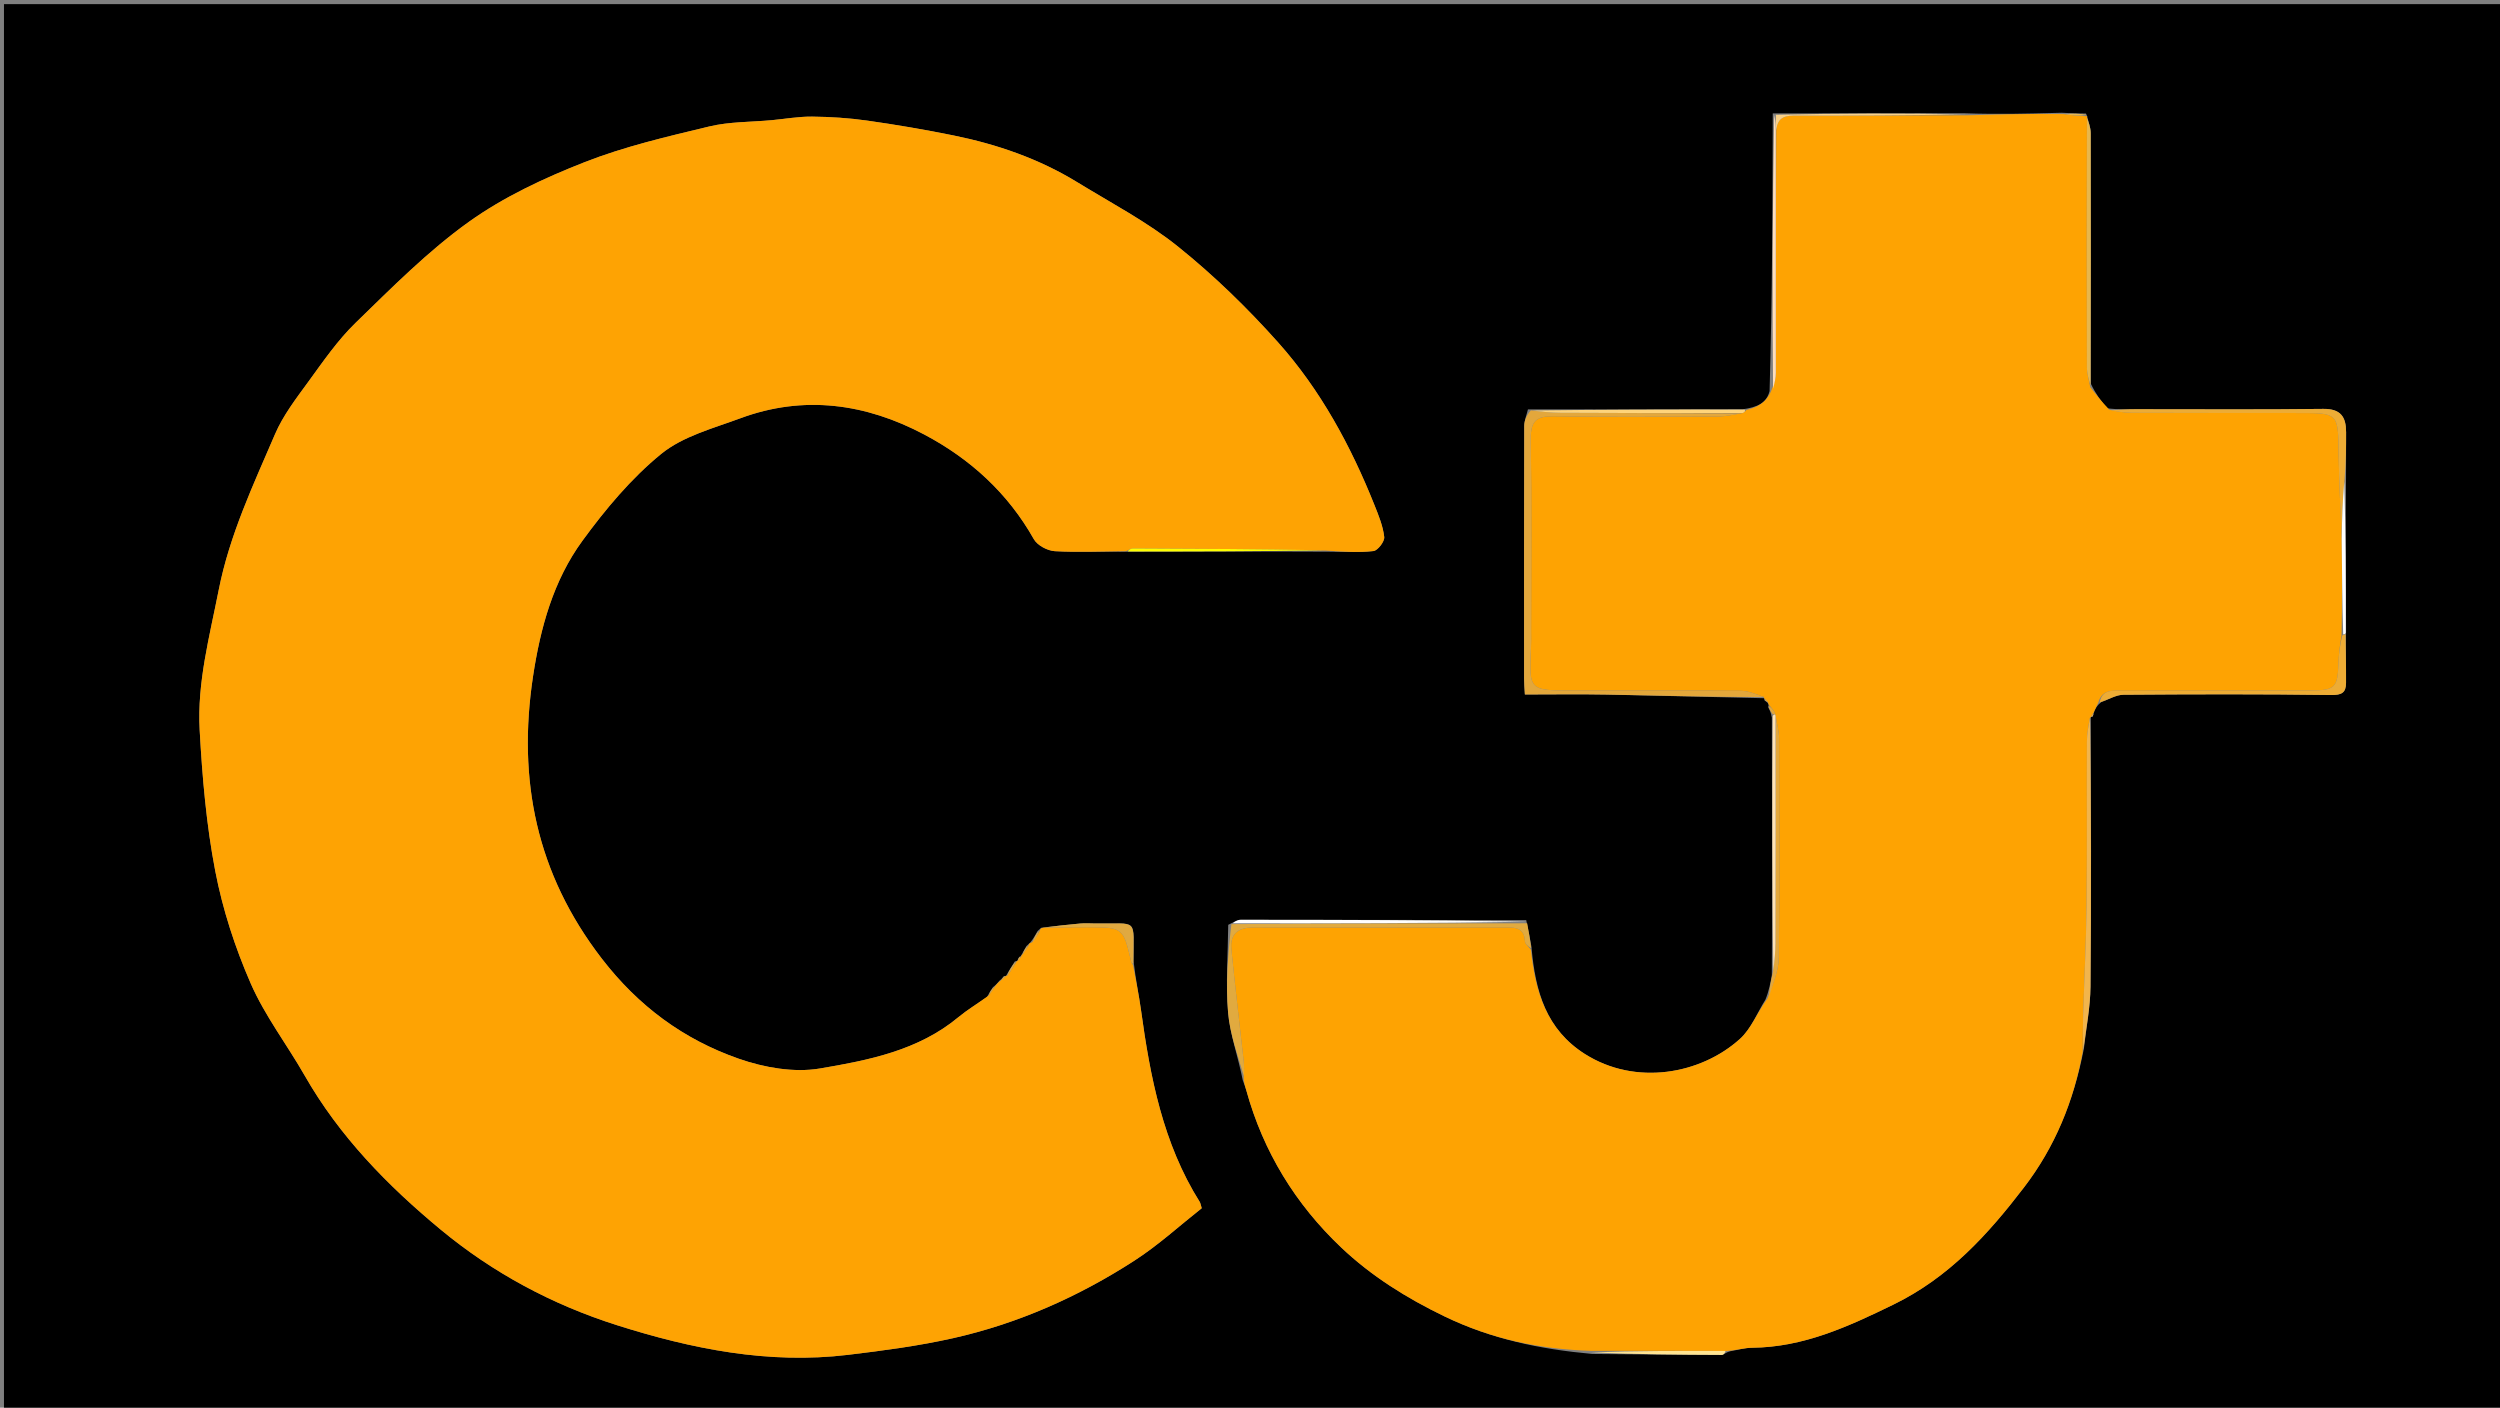 <svg version="1.1" id="Layer_1" xmlns="http://www.w3.org/2000/svg" xmlns:xlink="http://www.w3.org/1999/xlink" x="0px" y="0px"
	 width="100%" viewBox="0 0 666 375" enable-background="new 0 0 666 375" xml:space="preserve">
<rect x="0" y="0" width="666" height="375" fill="#808080" stroke="none"/>
<path fill="#000000" opacity="1" stroke="none" 
	d="
M487,376 
	C324.706,376 162.911,376 1.058,376 
	C1.058,251.069 1.058,126.138 1.058,1.103 
	C222.878,1.103 444.756,1.103 666.817,1.103 
	C666.817,126 666.817,251 666.817,376 
	C607.138,376 547.319,376 487,376 
M270.996,255.987 
	C270.996,255.987 270.95,255.942 270.321,256.17 
	C269.522,257.44 268.724,258.71 267.992,259.995 
	C267.992,259.995 268.003,259.927 267.4,260.067 
	C267.166,260.403 266.932,260.74 266.257,261.259 
	C265.865,261.746 265.474,262.233 264.513,263.023 
	C264.073,263.688 263.632,264.352 262.891,265.658 
	C260.355,267.424 257.676,269.016 255.308,270.984 
	C244.616,279.873 231.367,282.453 218.42,284.647 
	C211.517,285.817 203.55,284.405 196.803,282.044 
	C182.128,276.908 170.109,268.092 160.289,255.335 
	C142.873,232.707 137.826,207.752 141.992,180.216 
	C143.95,167.277 147.405,154.673 155.154,144.066 
	C161.284,135.676 168.148,127.44 176.143,120.923 
	C181.914,116.219 189.956,114.123 197.198,111.439 
	C214.138,105.16 230.614,107.496 246.21,115.75 
	C258.463,122.234 268.486,131.349 275.426,143.654 
	C276.351,145.293 279.058,146.724 281.02,146.834 
	C287.323,147.189 293.663,146.879 300.919,146.982 
	C318.28,146.931 335.64,146.88 353.924,146.968 
	C357.923,146.972 361.956,147.267 365.898,146.797 
	C367.048,146.66 368.894,144.234 368.759,143.048 
	C368.43,140.174 367.277,137.35 366.183,134.615 
	C359.877,118.838 351.834,103.941 340.526,91.26 
	C332.35,82.092 323.423,73.41 313.859,65.722 
	C305.624,59.102 296.064,54.11 286.997,48.55 
	C276.81,42.302 265.657,38.449 254.007,36.081 
	C246.371,34.529 238.676,33.218 230.961,32.121 
	C226.142,31.436 221.241,31.123 216.372,31.069 
	C212.781,31.029 209.183,31.682 205.587,32.017 
	C200.028,32.536 194.314,32.401 188.943,33.695 
	C177.721,36.398 166.355,39.025 155.657,43.233 
	C144.951,47.444 134.202,52.445 124.903,59.101 
	C114.008,66.899 104.412,76.603 94.742,85.986 
	C89.946,90.639 86.073,96.297 82.107,101.737 
	C78.862,106.187 75.4,110.688 73.255,115.689 
	C67.458,129.203 61.155,142.508 58.263,157.181 
	C55.826,169.548 52.496,181.817 53.191,194.466 
	C53.881,207.034 54.964,219.687 57.337,232.021 
	C59.307,242.258 62.612,252.431 66.791,261.992 
	C70.558,270.613 76.46,278.283 81.162,286.519 
	C90.422,302.741 103.264,315.87 117.442,327.608 
	C131.294,339.077 147.093,347.547 164.26,353.002 
	C184.282,359.365 204.733,363.484 225.916,360.93 
	C235.288,359.8 244.699,358.563 253.894,356.494 
	C271.222,352.596 287.335,345.442 302.224,335.822 
	C308.633,331.681 314.333,326.441 320.14,321.869 
	C319.818,320.817 319.787,320.476 319.625,320.218 
	C309.79,304.562 306.417,286.939 303.955,269.022 
	C303.406,265.028 302.554,261.076 301.995,256.184 
	C301.957,244.125 303.407,246.229 291.733,246.017 
	C290.409,245.993 289.076,245.911 287.763,246.027 
	C284.437,246.32 281.12,246.711 277.441,247.138 
	C277.203,247.272 277.088,247.475 276.423,248.024 
	C275.866,249.048 275.308,250.072 274.408,251.155 
	C274.184,251.285 274.078,251.48 273.454,252.027 
	C273.027,252.774 272.601,253.522 272.066,254.478 
	C272.066,254.478 272.082,254.712 271.506,254.948 
	C271.315,255.291 271.124,255.634 270.996,255.987 
M472.025,191.185 
	C472.079,213.77 472.132,236.355 472.018,259.735 
	C471.653,261.825 471.287,263.916 470.296,266.34 
	C468.076,269.857 466.495,274.082 463.523,276.764 
	C453.047,286.219 435.717,289.335 422.23,280.796 
	C411.938,274.28 408.999,264.149 407.977,252.191 
	C407.597,250.115 407.216,248.04 406.585,245.131 
	C381.213,245.088 355.841,245.035 330.468,245.039 
	C329.632,245.04 328.795,245.615 327.202,246.37 
	C327.127,254.152 326.503,261.981 327.158,269.7 
	C327.655,275.545 329.784,281.251 331.074,287.784 
	C331.394,288.692 331.771,289.584 332.027,290.51 
	C336.538,306.821 345.126,320.806 357.304,332.341 
	C365.342,339.956 374.671,345.791 384.83,350.698 
	C397.311,356.726 410.166,359.419 424.17,360.691 
	C435.68,360.792 447.19,360.906 458.701,360.95 
	C459.18,360.951 459.661,360.29 460.989,359.955 
	C462.899,359.637 464.805,359.059 466.717,359.042 
	C480.431,358.913 492.277,353.455 504.386,347.552 
	C519.223,340.32 529.576,328.898 539.23,316.278 
	C547.458,305.523 552.422,293.406 555.149,279.342 
	C555.762,273.846 556.854,268.353 556.905,262.851 
	C557.129,238.89 557.05,214.926 556.975,190.978 
	C556.975,190.978 556.988,191.084 557.505,190.923 
	C557.607,190.613 557.709,190.302 557.962,189.388 
	C558.297,188.659 558.633,187.931 559.767,187.044 
	C561.732,186.361 563.692,185.102 565.661,185.086 
	C584.099,184.944 602.54,184.888 620.975,185.154 
	C623.863,185.196 624.962,184.519 624.984,181.945 
	C625.022,177.623 624.897,173.3 624.989,168.055 
	C624.939,154.711 624.889,141.366 624.98,127.095 
	C624.987,123.105 625.003,119.114 625,115.124 
	C624.996,111.059 623.577,108.867 618.882,108.928 
	C602.259,109.143 585.631,109.002 569.005,109.014 
	C566.631,109.016 564.258,109.122 561.291,108.79 
	C559.812,106.92 558.332,105.05 556.99,102.215 
	C556.994,79.957 557.017,57.7 556.96,35.443 
	C556.956,33.941 556.353,32.441 556.005,30.996 
	C556.005,30.996 556.06,30.97 555.689,30.252 
	C553.809,30.224 551.929,30.197 549.194,30.039 
	C540.749,30.268 532.304,30.497 523.283,30.174 
	C506.578,30.178 489.872,30.183 472.264,30.209 
	C472.201,54.76 472.138,79.311 471.416,104.189 
	C470.61,107.398 468.09,108.5 464.275,109.03 
	C445.484,109.073 426.693,109.115 407.046,109.061 
	C406.703,110.531 406.064,112.001 406.06,113.472 
	C405.994,135.91 406.008,158.347 406.017,180.785 
	C406.018,182.064 406.141,183.342 406.227,185.01 
	C413.657,185.01 420.77,184.897 427.878,185.034 
	C441.916,185.303 455.951,185.711 470.003,186.003 
	C470.003,186.003 469.942,186.007 470.078,186.593 
	C470.411,186.803 470.745,187.014 471.082,187.493 
	C471.082,187.493 471.212,187.728 471.063,188.477 
	C471.408,189.08 471.754,189.683 472.025,191.185 
z"/>
<path fill="#FEA303" opacity="1" stroke="none" 
	d="
M265.082,262.719 
	C265.474,262.233 265.865,261.746 266.761,261.058 
	C267.512,260.547 267.758,260.237 268.003,259.927 
	C268.003,259.927 267.992,259.995 268.312,259.938 
	C269.404,258.568 270.177,257.255 270.95,255.942 
	C270.95,255.942 270.996,255.987 271.252,255.878 
	C271.699,255.417 271.891,255.065 272.082,254.712 
	C272.082,254.712 272.066,254.478 272.422,254.22 
	C273.215,253.22 273.652,252.48 274.09,251.739 
	C274.078,251.48 274.184,251.285 274.948,251.034 
	C276.024,249.858 276.56,248.803 277.096,247.748 
	C277.088,247.475 277.203,247.272 278.107,247.117 
	C282.432,247.066 286.093,246.998 289.752,247.013 
	C299.228,247.054 299.225,247.069 301.357,256.238 
	C301.429,256.548 301.676,256.816 301.842,257.104 
	C302.554,261.076 303.406,265.028 303.955,269.022 
	C306.417,286.939 309.79,304.562 319.625,320.218 
	C319.787,320.476 319.818,320.817 320.14,321.869 
	C314.333,326.441 308.633,331.681 302.224,335.822 
	C287.335,345.442 271.222,352.596 253.894,356.494 
	C244.699,358.563 235.288,359.8 225.916,360.93 
	C204.733,363.484 184.282,359.365 164.26,353.002 
	C147.093,347.547 131.294,339.077 117.442,327.608 
	C103.264,315.87 90.422,302.741 81.162,286.519 
	C76.46,278.283 70.558,270.613 66.791,261.992 
	C62.612,252.431 59.307,242.258 57.337,232.021 
	C54.964,219.687 53.881,207.034 53.191,194.466 
	C52.496,181.817 55.826,169.548 58.263,157.181 
	C61.155,142.508 67.458,129.203 73.255,115.689 
	C75.4,110.688 78.862,106.187 82.107,101.737 
	C86.073,96.297 89.946,90.639 94.742,85.986 
	C104.412,76.603 114.008,66.899 124.903,59.101 
	C134.202,52.445 144.951,47.444 155.657,43.233 
	C166.355,39.025 177.721,36.398 188.943,33.695 
	C194.314,32.401 200.028,32.536 205.587,32.017 
	C209.183,31.682 212.781,31.029 216.372,31.069 
	C221.241,31.123 226.142,31.436 230.961,32.121 
	C238.676,33.218 246.371,34.529 254.007,36.081 
	C265.657,38.449 276.81,42.302 286.997,48.55 
	C296.064,54.11 305.624,59.102 313.859,65.722 
	C323.423,73.41 332.35,82.092 340.526,91.26 
	C351.834,103.941 359.877,118.838 366.183,134.615 
	C367.277,137.35 368.43,140.174 368.759,143.048 
	C368.894,144.234 367.048,146.66 365.898,146.797 
	C361.956,147.267 357.923,146.972 353.119,146.665 
	C335.474,146.271 318.634,146.173 301.793,146.121 
	C301.193,146.12 300.59,146.581 299.989,146.826 
	C293.663,146.879 287.323,147.189 281.02,146.834 
	C279.058,146.724 276.351,145.293 275.426,143.654 
	C268.486,131.349 258.463,122.234 246.21,115.75 
	C230.614,107.496 214.138,105.16 197.198,111.439 
	C189.956,114.123 181.914,116.219 176.143,120.923 
	C168.148,127.44 161.284,135.676 155.154,144.066 
	C147.405,154.673 143.95,167.277 141.992,180.216 
	C137.826,207.752 142.873,232.707 160.289,255.335 
	C170.109,268.092 182.128,276.908 196.803,282.044 
	C203.55,284.405 211.517,285.817 218.42,284.647 
	C231.367,282.453 244.616,279.873 255.308,270.984 
	C257.676,269.016 260.355,267.424 263.345,265.235 
	C264.227,264.114 264.654,263.417 265.082,262.719 
z"/>
<path fill="#FEA302" opacity="1" stroke="none" 
	d="
M407.831,253.006 
	C408.999,264.149 411.938,274.28 422.23,280.796 
	C435.717,289.335 453.047,286.219 463.523,276.764 
	C466.495,274.082 468.076,269.857 470.89,265.936 
	C472.322,262.041 473.841,258.558 473.883,255.058 
	C474.118,235.615 474.021,216.168 473.953,196.722 
	C473.946,194.787 473.372,192.853 472.999,190.771 
	C472.937,190.624 472.888,190.307 472.878,189.977 
	C472.317,189.008 471.765,188.368 471.212,187.728 
	C471.212,187.728 471.082,187.493 470.971,187.087 
	C470.553,186.456 470.248,186.232 469.942,186.007 
	C469.942,186.007 470.003,186.003 469.86,185.664 
	C467.69,184.871 465.665,184.039 463.635,184.023 
	C448.667,183.909 433.697,183.97 418.728,183.95 
	C407.331,183.934 407.338,183.917 407.857,172.702 
	C407.926,171.208 407.886,169.708 407.886,168.212 
	C407.892,151.081 408.03,133.948 407.81,116.819 
	C407.751,112.181 409.308,110.818 413.857,110.894 
	C428.489,111.138 443.128,111.016 457.764,110.943 
	C459.878,110.933 461.99,110.418 464.319,110.017 
	C464.816,109.712 465.054,109.482 465.249,109.209 
	C468.09,108.5 470.61,107.398 472.012,103.718 
	C472.773,101.942 473.081,100.636 473.082,99.331 
	C473.101,77.906 473.081,56.481 473.199,34.691 
	C473.584,30.819 476.025,30.794 478.685,30.796 
	C493.743,30.813 508.8,30.757 523.858,30.725 
	C532.304,30.497 540.749,30.268 549.745,30.382 
	C552.217,30.806 554.139,30.888 556.06,30.97 
	C556.06,30.97 556.005,30.996 555.963,31.438 
	C555.92,53.875 555.899,75.871 555.96,97.867 
	C555.965,99.639 556.542,101.409 556.852,103.18 
	C558.332,105.05 559.812,106.92 561.965,109.179 
	C564.449,109.709 566.259,109.969 568.069,109.975 
	C582.843,110.021 597.617,110.027 612.39,110.033 
	C622.973,110.036 622.876,110.029 623.011,120.811 
	C623.104,128.236 623.51,135.657 623.826,143.54 
	C623.923,152.326 623.97,160.653 623.773,169.312 
	C623.336,171.948 623.043,174.249 622.971,176.557 
	C622.761,183.233 622.123,183.927 615.42,183.939 
	C598.929,183.97 582.438,183.933 565.948,184.016 
	C563.248,184.03 560.027,183.382 558.968,187.202 
	C558.633,187.931 558.297,188.659 557.721,189.85 
	C557.276,190.543 557.112,190.801 556.988,191.084 
	C556.988,191.084 556.975,190.978 556.742,191.282 
	C556.316,193.555 555.965,195.524 555.958,197.494 
	C555.903,211.984 556.034,226.475 555.87,240.964 
	C555.759,250.768 555.248,260.568 554.952,270.372 
	C554.854,273.634 554.87,276.899 554.834,280.163 
	C552.422,293.406 547.458,305.523 539.23,316.278 
	C529.576,328.898 519.223,340.32 504.386,347.552 
	C492.277,353.455 480.431,358.913 466.717,359.042 
	C464.805,359.059 462.899,359.637 460.087,359.905 
	C447.375,359.859 435.564,359.862 423.754,359.866 
	C410.166,359.419 397.311,356.726 384.83,350.698 
	C374.671,345.791 365.342,339.956 357.304,332.341 
	C345.126,320.806 336.538,306.821 332.027,290.51 
	C331.771,289.584 331.394,288.692 331.319,287.093 
	C331.477,285.106 331.438,283.805 331.296,282.515 
	C330.208,272.645 329.026,262.785 328.032,252.906 
	C327.6,248.612 329.987,247.035 334.106,247.048 
	C356.57,247.115 379.035,247.092 401.499,247.059 
	C404.112,247.055 406.101,247.465 406.238,250.721 
	C406.271,251.503 407.274,252.245 407.831,253.006 
z"/>
<path fill="#E3A73B" opacity="1" stroke="none" 
	d="
M464.103,110.137 
	C461.99,110.418 459.878,110.933 457.764,110.943 
	C443.128,111.016 428.489,111.138 413.857,110.894 
	C409.308,110.818 407.751,112.181 407.81,116.819 
	C408.03,133.948 407.892,151.081 407.886,168.212 
	C407.886,169.708 407.926,171.208 407.857,172.702 
	C407.338,183.917 407.331,183.934 418.728,183.95 
	C433.697,183.97 448.667,183.909 463.635,184.023 
	C465.665,184.039 467.69,184.871 469.852,185.694 
	C455.951,185.711 441.916,185.303 427.878,185.034 
	C420.77,184.897 413.657,185.01 406.227,185.01 
	C406.141,183.342 406.018,182.064 406.017,180.785 
	C406.008,158.347 405.994,135.91 406.06,113.472 
	C406.064,112.001 406.703,110.531 407.841,109.322 
	C410.935,109.714 413.234,109.949 415.534,109.961 
	C431.724,110.046 447.913,110.084 464.103,110.137 
z"/>
<path fill="#E1AA3F" opacity="1" stroke="none" 
	d="
M407.904,252.598 
	C407.274,252.245 406.271,251.503 406.238,250.721 
	C406.101,247.465 404.112,247.055 401.499,247.059 
	C379.035,247.092 356.57,247.115 334.106,247.048 
	C329.987,247.035 327.6,248.612 328.032,252.906 
	C329.026,262.785 330.208,272.645 331.296,282.515 
	C331.438,283.805 331.477,285.106 331.375,286.71 
	C329.784,281.251 327.655,275.545 327.158,269.7 
	C326.503,261.981 327.127,254.152 328.049,246.187 
	C354.876,245.991 380.856,245.978 406.836,245.965 
	C407.216,248.04 407.597,250.115 407.904,252.598 
z"/>
<path fill="#EDAC35" opacity="1" stroke="none" 
	d="
M623.775,143.08 
	C623.51,135.657 623.104,128.236 623.011,120.811 
	C622.876,110.029 622.973,110.036 612.39,110.033 
	C597.617,110.027 582.843,110.021 568.069,109.975 
	C566.259,109.969 564.449,109.709 562.262,109.374 
	C564.258,109.122 566.631,109.016 569.005,109.014 
	C585.631,109.002 602.259,109.143 618.882,108.928 
	C623.577,108.867 624.996,111.059 625,115.124 
	C625.003,119.114 624.987,123.105 624.587,127.83 
	C624.054,133.403 623.915,138.242 623.775,143.08 
z"/>
<path fill="#EDAC35" opacity="1" stroke="none" 
	d="
M559.368,187.123 
	C560.027,183.382 563.248,184.03 565.948,184.016 
	C582.438,183.933 598.929,183.97 615.42,183.939 
	C622.123,183.927 622.761,183.233 622.971,176.557 
	C623.043,174.249 623.336,171.948 623.979,169.304 
	C624.429,168.964 624.841,168.978 624.841,168.978 
	C624.897,173.3 625.022,177.623 624.984,181.945 
	C624.962,184.519 623.863,185.196 620.975,185.154 
	C602.54,184.888 584.099,184.944 565.661,185.086 
	C563.692,185.102 561.732,186.361 559.368,187.123 
z"/>
<path fill="#F2B54C" opacity="1" stroke="none" 
	d="
M554.991,279.753 
	C554.87,276.899 554.854,273.634 554.952,270.372 
	C555.248,260.568 555.759,250.768 555.87,240.964 
	C556.034,226.475 555.903,211.984 555.958,197.494 
	C555.965,195.524 556.316,193.555 556.795,191.274 
	C557.05,214.926 557.129,238.89 556.905,262.851 
	C556.854,268.353 555.762,273.846 554.991,279.753 
z"/>
<path fill="#E3A73B" opacity="1" stroke="none" 
	d="
M473.062,190.918 
	C473.372,192.853 473.946,194.787 473.953,196.722 
	C474.021,216.168 474.118,235.615 473.883,255.058 
	C473.841,258.558 472.322,262.041 471.203,265.77 
	C471.287,263.916 471.653,261.825 472.311,258.985 
	C472.735,255.919 472.974,253.604 472.98,251.289 
	C473.031,231.165 473.04,211.042 473.062,190.918 
z"/>
<path fill="#FFFFFF" opacity="1" stroke="none" 
	d="
M406.71,245.548 
	C380.856,245.978 354.876,245.991 328.427,245.963 
	C328.795,245.615 329.632,245.04 330.468,245.039 
	C355.841,245.035 381.213,245.088 406.71,245.548 
z"/>
<path fill="#FEDEBC" opacity="1" stroke="none" 
	d="
M473.07,35.057 
	C473.081,56.481 473.101,77.906 473.082,99.331 
	C473.081,100.636 472.773,101.942 472.341,103.555 
	C472.138,79.311 472.201,54.76 472.646,30.6 
	C473.042,32.347 473.056,33.702 473.07,35.057 
z"/>
<path fill="#E8B74C" opacity="1" stroke="none" 
	d="
M556.921,102.697 
	C556.542,101.409 555.965,99.639 555.96,97.867 
	C555.899,75.871 555.92,53.875 555.974,31.41 
	C556.353,32.441 556.956,33.941 556.96,35.443 
	C557.017,57.7 556.994,79.957 556.921,102.697 
z"/>
<path fill="#FFE3B6" opacity="1" stroke="none" 
	d="
M472.999,190.771 
	C473.04,211.042 473.031,231.165 472.98,251.289 
	C472.974,253.604 472.735,255.919 472.395,258.587 
	C472.132,236.355 472.079,213.77 472.259,190.741 
	C472.493,190.297 472.888,190.307 472.888,190.307 
	C472.888,190.307 472.937,190.624 472.999,190.771 
z"/>
<path fill="#FFD47A" opacity="1" stroke="none" 
	d="
M464.319,110.017 
	C447.913,110.084 431.724,110.046 415.534,109.961 
	C413.234,109.949 410.935,109.714 408.268,109.37 
	C426.693,109.115 445.484,109.073 464.762,109.12 
	C465.054,109.482 464.816,109.712 464.319,110.017 
z"/>
<path fill="#FAD187" opacity="1" stroke="none" 
	d="
M473.199,34.691 
	C473.056,33.702 473.042,32.347 473.097,30.589 
	C489.872,30.183 506.578,30.178 523.571,30.45 
	C508.8,30.757 493.743,30.813 478.685,30.796 
	C476.025,30.794 473.584,30.819 473.199,34.691 
z"/>
<path fill="#FFFF00" opacity="1" stroke="none" 
	d="
M300.454,146.904 
	C300.59,146.581 301.193,146.12 301.793,146.121 
	C318.634,146.173 335.474,146.271 352.657,146.595 
	C335.64,146.88 318.28,146.931 300.454,146.904 
z"/>
<path fill="#FFFFFF" opacity="1" stroke="none" 
	d="
M624.915,168.517 
	C624.841,168.978 624.429,168.964 624.223,168.972 
	C623.97,160.653 623.923,152.326 623.826,143.54 
	C623.915,138.242 624.054,133.403 624.516,128.294 
	C624.889,141.366 624.939,154.711 624.915,168.517 
z"/>
<path fill="#E0A940" opacity="1" stroke="none" 
	d="
M301.919,256.644 
	C301.676,256.816 301.429,256.548 301.357,256.238 
	C299.225,247.069 299.228,247.054 289.752,247.013 
	C286.093,246.998 282.432,247.066 278.286,247.079 
	C281.12,246.711 284.437,246.32 287.763,246.027 
	C289.076,245.911 290.409,245.993 291.733,246.017 
	C303.407,246.229 301.957,244.125 301.919,256.644 
z"/>
<path fill="#FFE492" opacity="1" stroke="none" 
	d="
M423.962,360.279 
	C435.564,359.862 447.375,359.859 459.663,359.897 
	C459.661,360.29 459.18,360.951 458.701,360.95 
	C447.19,360.906 435.68,360.792 423.962,360.279 
z"/>
<path fill="#E8B74C" opacity="1" stroke="none" 
	d="
M555.874,30.611 
	C554.139,30.888 552.217,30.806 550.173,30.447 
	C551.929,30.197 553.809,30.224 555.874,30.611 
z"/>
<path fill="#E0A940" opacity="1" stroke="none" 
	d="
M270.635,256.056 
	C270.177,257.255 269.404,258.568 268.278,259.93 
	C268.724,258.71 269.522,257.44 270.635,256.056 
z"/>
<path fill="#E0A940" opacity="1" stroke="none" 
	d="
M276.76,247.886 
	C276.56,248.803 276.024,249.858 275.119,251.004 
	C275.308,250.072 275.866,249.048 276.76,247.886 
z"/>
<path fill="#E3A73B" opacity="1" stroke="none" 
	d="
M472.878,189.977 
	C472.888,190.307 472.493,190.297 472.296,190.291 
	C471.754,189.683 471.408,189.08 471.138,188.103 
	C471.765,188.368 472.317,189.008 472.878,189.977 
z"/>
<path fill="#E0A940" opacity="1" stroke="none" 
	d="
M273.772,251.883 
	C273.652,252.48 273.215,253.22 272.476,254.115 
	C272.601,253.522 273.027,252.774 273.772,251.883 
z"/>
<path fill="#E0A940" opacity="1" stroke="none" 
	d="
M264.798,262.871 
	C264.654,263.417 264.227,264.114 263.495,264.914 
	C263.632,264.352 264.073,263.688 264.798,262.871 
z"/>
<path fill="#E3A73B" opacity="1" stroke="none" 
	d="
M470.01,186.3 
	C470.248,186.232 470.553,186.456 470.969,186.953 
	C470.745,187.014 470.411,186.803 470.01,186.3 
z"/>
<path fill="#F2B54C" opacity="1" stroke="none" 
	d="
M557.247,191.004 
	C557.112,190.801 557.276,190.543 557.645,190.152 
	C557.709,190.302 557.607,190.613 557.247,191.004 
z"/>
<path fill="#E0A940" opacity="1" stroke="none" 
	d="
M271.794,254.83 
	C271.891,255.065 271.699,255.417 271.219,255.874 
	C271.124,255.634 271.315,255.291 271.794,254.83 
z"/>
<path fill="#E0A940" opacity="1" stroke="none" 
	d="
M267.702,259.997 
	C267.758,260.237 267.512,260.547 266.982,260.967 
	C266.932,260.74 267.166,260.403 267.702,259.997 
z"/>
</svg>